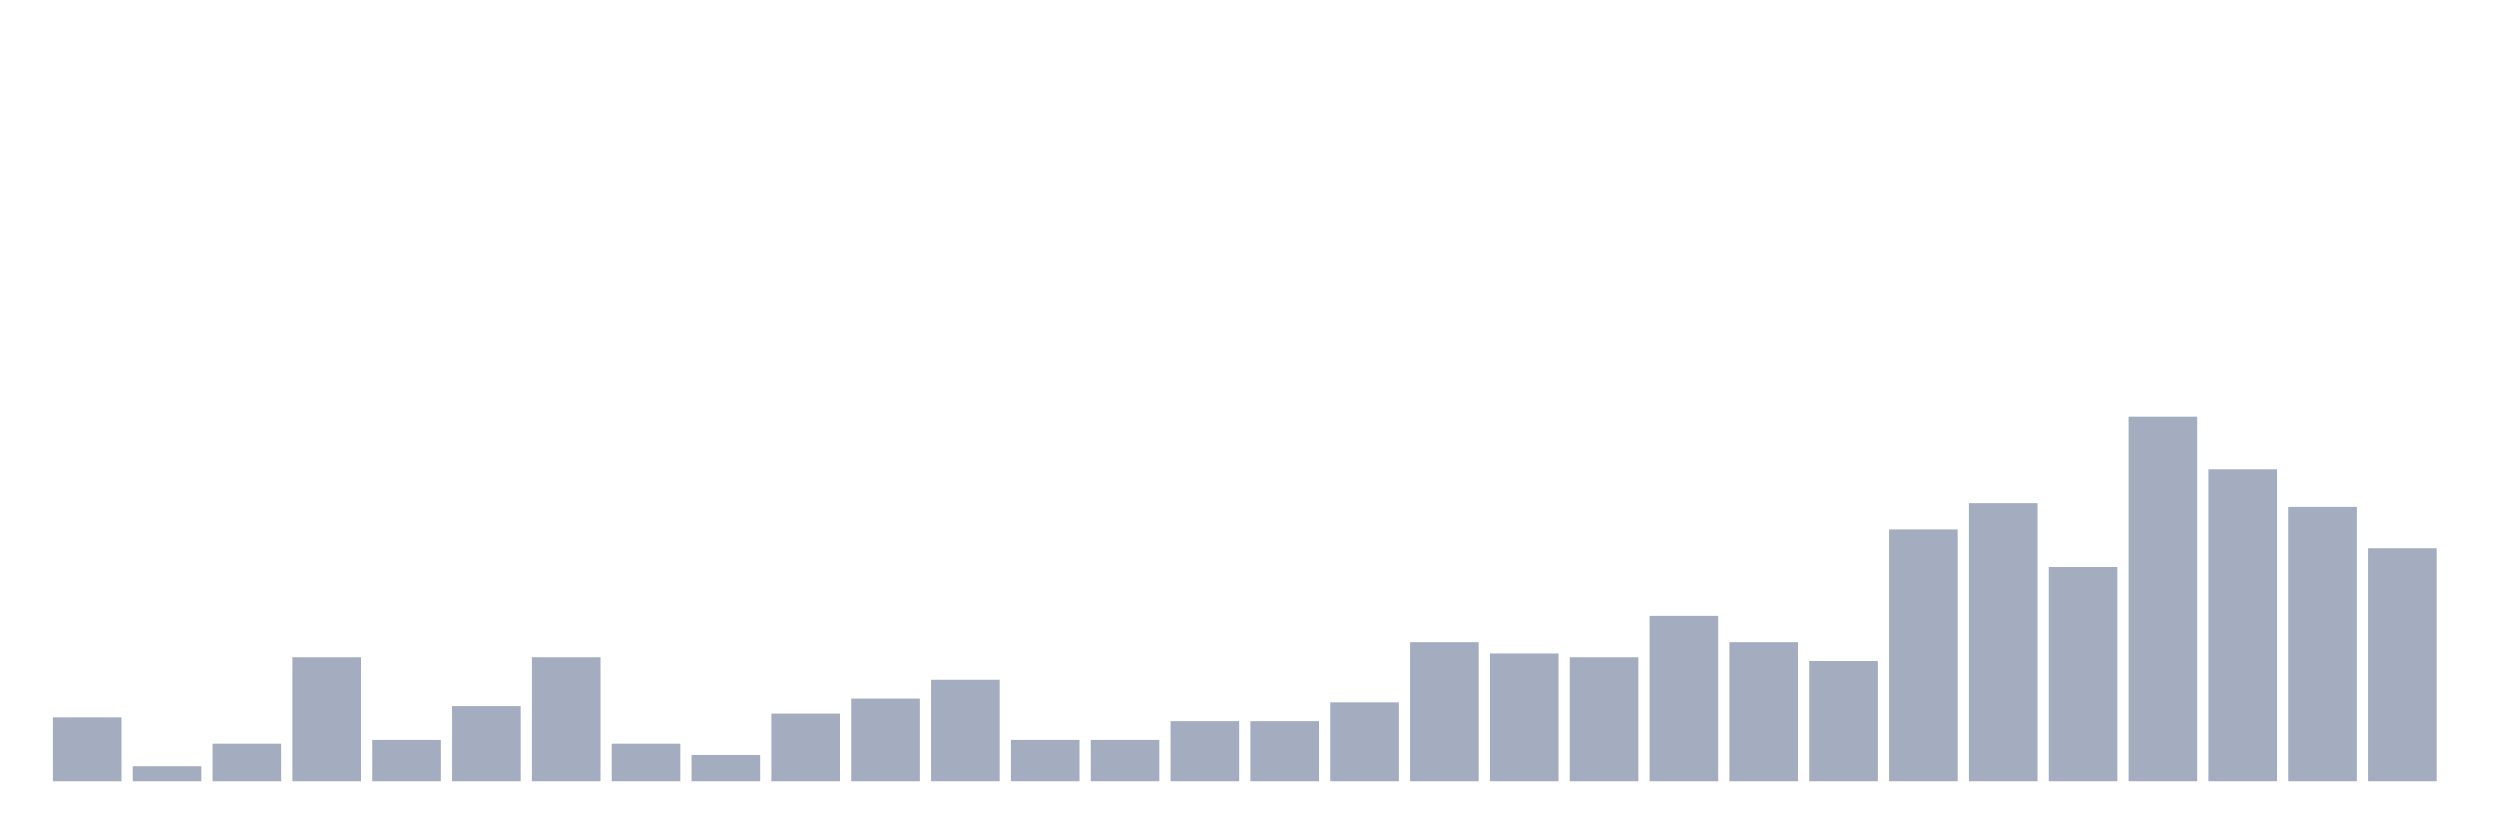 <svg xmlns="http://www.w3.org/2000/svg" viewBox="0 0 480 160"><g transform="translate(10,10)"><rect class="bar" x="0.153" width="13.175" y="127.732" height="12.268" fill="rgb(164,173,192)"></rect><rect class="bar" x="15.482" width="13.175" y="137.113" height="2.887" fill="rgb(164,173,192)"></rect><rect class="bar" x="30.81" width="13.175" y="132.784" height="7.216" fill="rgb(164,173,192)"></rect><rect class="bar" x="46.138" width="13.175" y="116.186" height="23.814" fill="rgb(164,173,192)"></rect><rect class="bar" x="61.466" width="13.175" y="132.062" height="7.938" fill="rgb(164,173,192)"></rect><rect class="bar" x="76.794" width="13.175" y="125.567" height="14.433" fill="rgb(164,173,192)"></rect><rect class="bar" x="92.123" width="13.175" y="116.186" height="23.814" fill="rgb(164,173,192)"></rect><rect class="bar" x="107.451" width="13.175" y="132.784" height="7.216" fill="rgb(164,173,192)"></rect><rect class="bar" x="122.779" width="13.175" y="134.948" height="5.052" fill="rgb(164,173,192)"></rect><rect class="bar" x="138.107" width="13.175" y="127.01" height="12.99" fill="rgb(164,173,192)"></rect><rect class="bar" x="153.436" width="13.175" y="124.124" height="15.876" fill="rgb(164,173,192)"></rect><rect class="bar" x="168.764" width="13.175" y="120.515" height="19.485" fill="rgb(164,173,192)"></rect><rect class="bar" x="184.092" width="13.175" y="132.062" height="7.938" fill="rgb(164,173,192)"></rect><rect class="bar" x="199.42" width="13.175" y="132.062" height="7.938" fill="rgb(164,173,192)"></rect><rect class="bar" x="214.748" width="13.175" y="128.454" height="11.546" fill="rgb(164,173,192)"></rect><rect class="bar" x="230.077" width="13.175" y="128.454" height="11.546" fill="rgb(164,173,192)"></rect><rect class="bar" x="245.405" width="13.175" y="124.845" height="15.155" fill="rgb(164,173,192)"></rect><rect class="bar" x="260.733" width="13.175" y="113.299" height="26.701" fill="rgb(164,173,192)"></rect><rect class="bar" x="276.061" width="13.175" y="115.464" height="24.536" fill="rgb(164,173,192)"></rect><rect class="bar" x="291.39" width="13.175" y="116.186" height="23.814" fill="rgb(164,173,192)"></rect><rect class="bar" x="306.718" width="13.175" y="108.247" height="31.753" fill="rgb(164,173,192)"></rect><rect class="bar" x="322.046" width="13.175" y="113.299" height="26.701" fill="rgb(164,173,192)"></rect><rect class="bar" x="337.374" width="13.175" y="116.907" height="23.093" fill="rgb(164,173,192)"></rect><rect class="bar" x="352.702" width="13.175" y="91.649" height="48.351" fill="rgb(164,173,192)"></rect><rect class="bar" x="368.031" width="13.175" y="86.598" height="53.402" fill="rgb(164,173,192)"></rect><rect class="bar" x="383.359" width="13.175" y="98.866" height="41.134" fill="rgb(164,173,192)"></rect><rect class="bar" x="398.687" width="13.175" y="70" height="70" fill="rgb(164,173,192)"></rect><rect class="bar" x="414.015" width="13.175" y="80.103" height="59.897" fill="rgb(164,173,192)"></rect><rect class="bar" x="429.344" width="13.175" y="87.32" height="52.68" fill="rgb(164,173,192)"></rect><rect class="bar" x="444.672" width="13.175" y="95.258" height="44.742" fill="rgb(164,173,192)"></rect></g></svg>